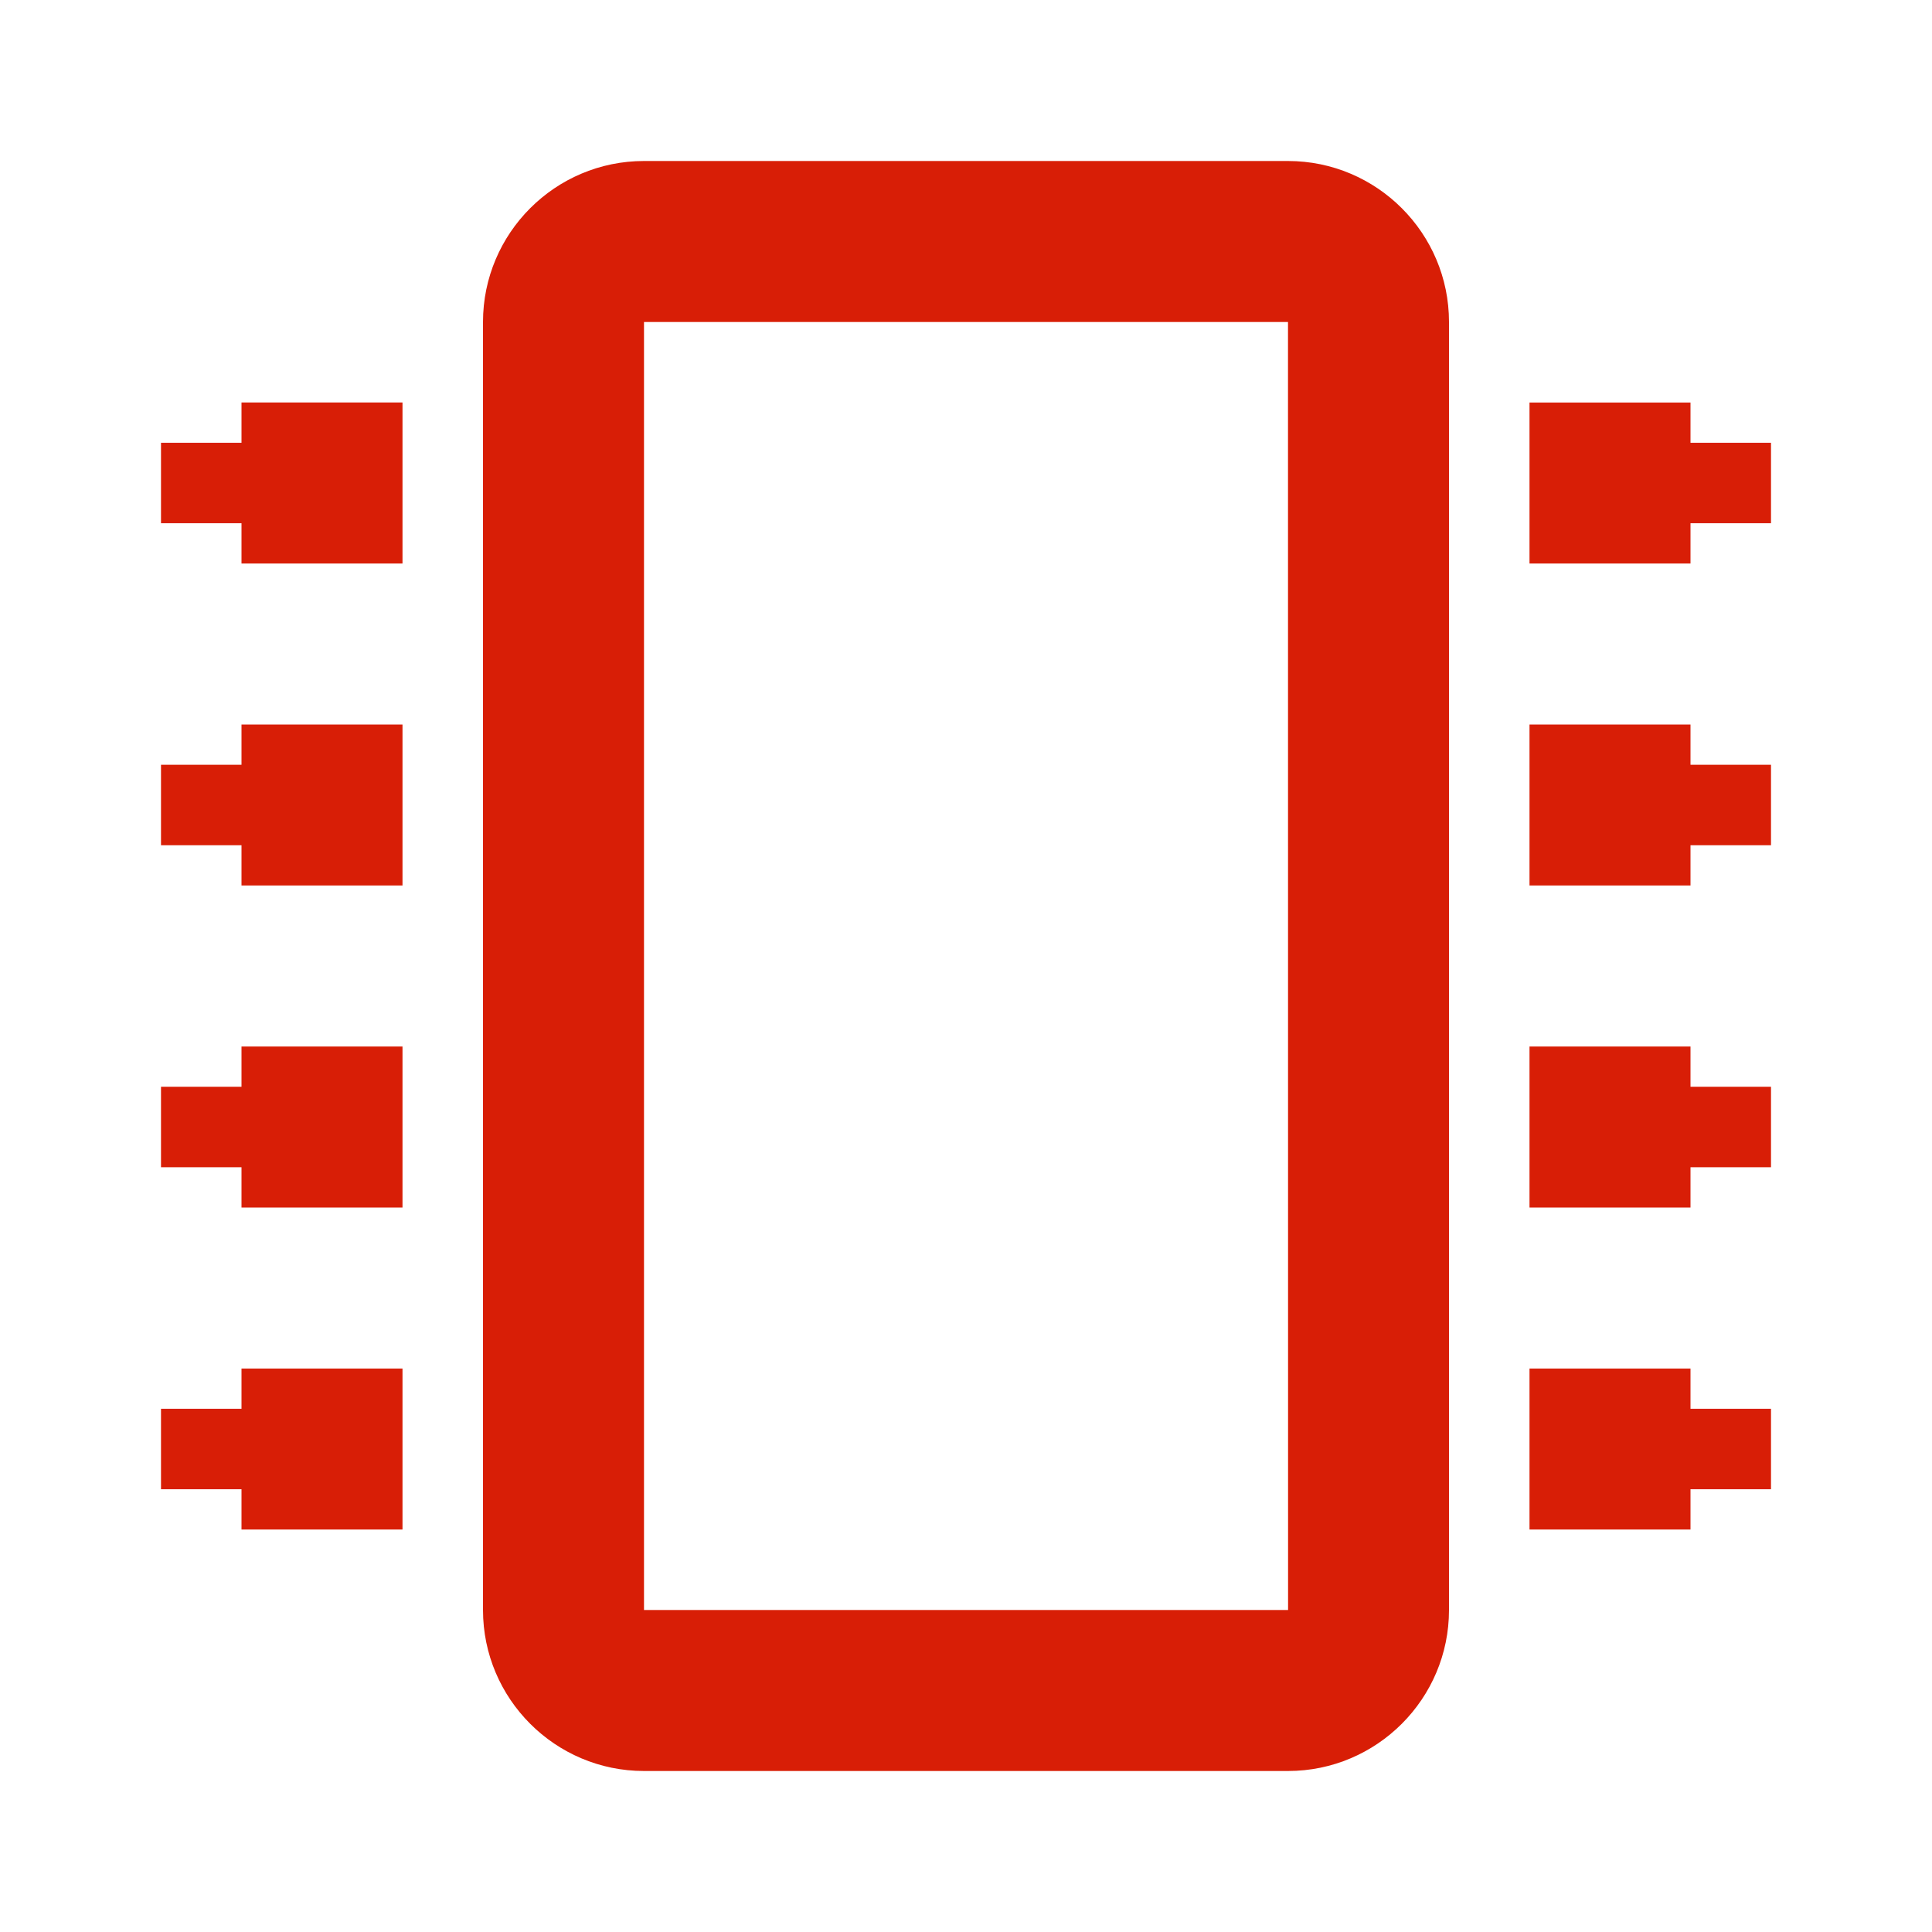 <?xml version="1.0" standalone="no"?><!DOCTYPE svg PUBLIC "-//W3C//DTD SVG 1.1//EN" "http://www.w3.org/Graphics/SVG/1.1/DTD/svg11.dtd"><svg t="1635339502182" class="icon" viewBox="0 0 1024 1024" version="1.1" xmlns="http://www.w3.org/2000/svg" p-id="1645" xmlns:xlink="http://www.w3.org/1999/xlink" width="32" height="32"><defs><style type="text/css"></style></defs><path d="M682.667 85.333H341.333c-47.061 0-85.333 38.272-85.333 85.333v682.667c0 47.061 38.272 85.333 85.333 85.333h341.333c47.061 0 85.333-38.272 85.333-85.333V170.667c0-47.061-38.272-85.333-85.333-85.333zM341.333 853.333V170.667h341.333l0.043 682.667H341.333zM128 298.667h85.333V213.333H128v21.333H85.333v42.667h42.667z m768-85.333h-85.333v85.333h85.333v-21.333h42.667v-42.667h-42.667zM128 469.333h85.333V384H128v21.333H85.333v42.667h42.667z m768-85.333h-85.333v85.333h85.333v-21.333h42.667v-42.667h-42.667zM128 640h85.333v-85.333H128v21.333H85.333v42.667h42.667z m768-85.333h-85.333v85.333h85.333v-21.333h42.667v-42.667h-42.667zM128 810.667h85.333v-85.333H128v21.333H85.333v42.667h42.667z m768-85.333h-85.333v85.333h85.333v-21.333h42.667v-42.667h-42.667z" p-id="1646" fill="#d81e06"></path></svg>